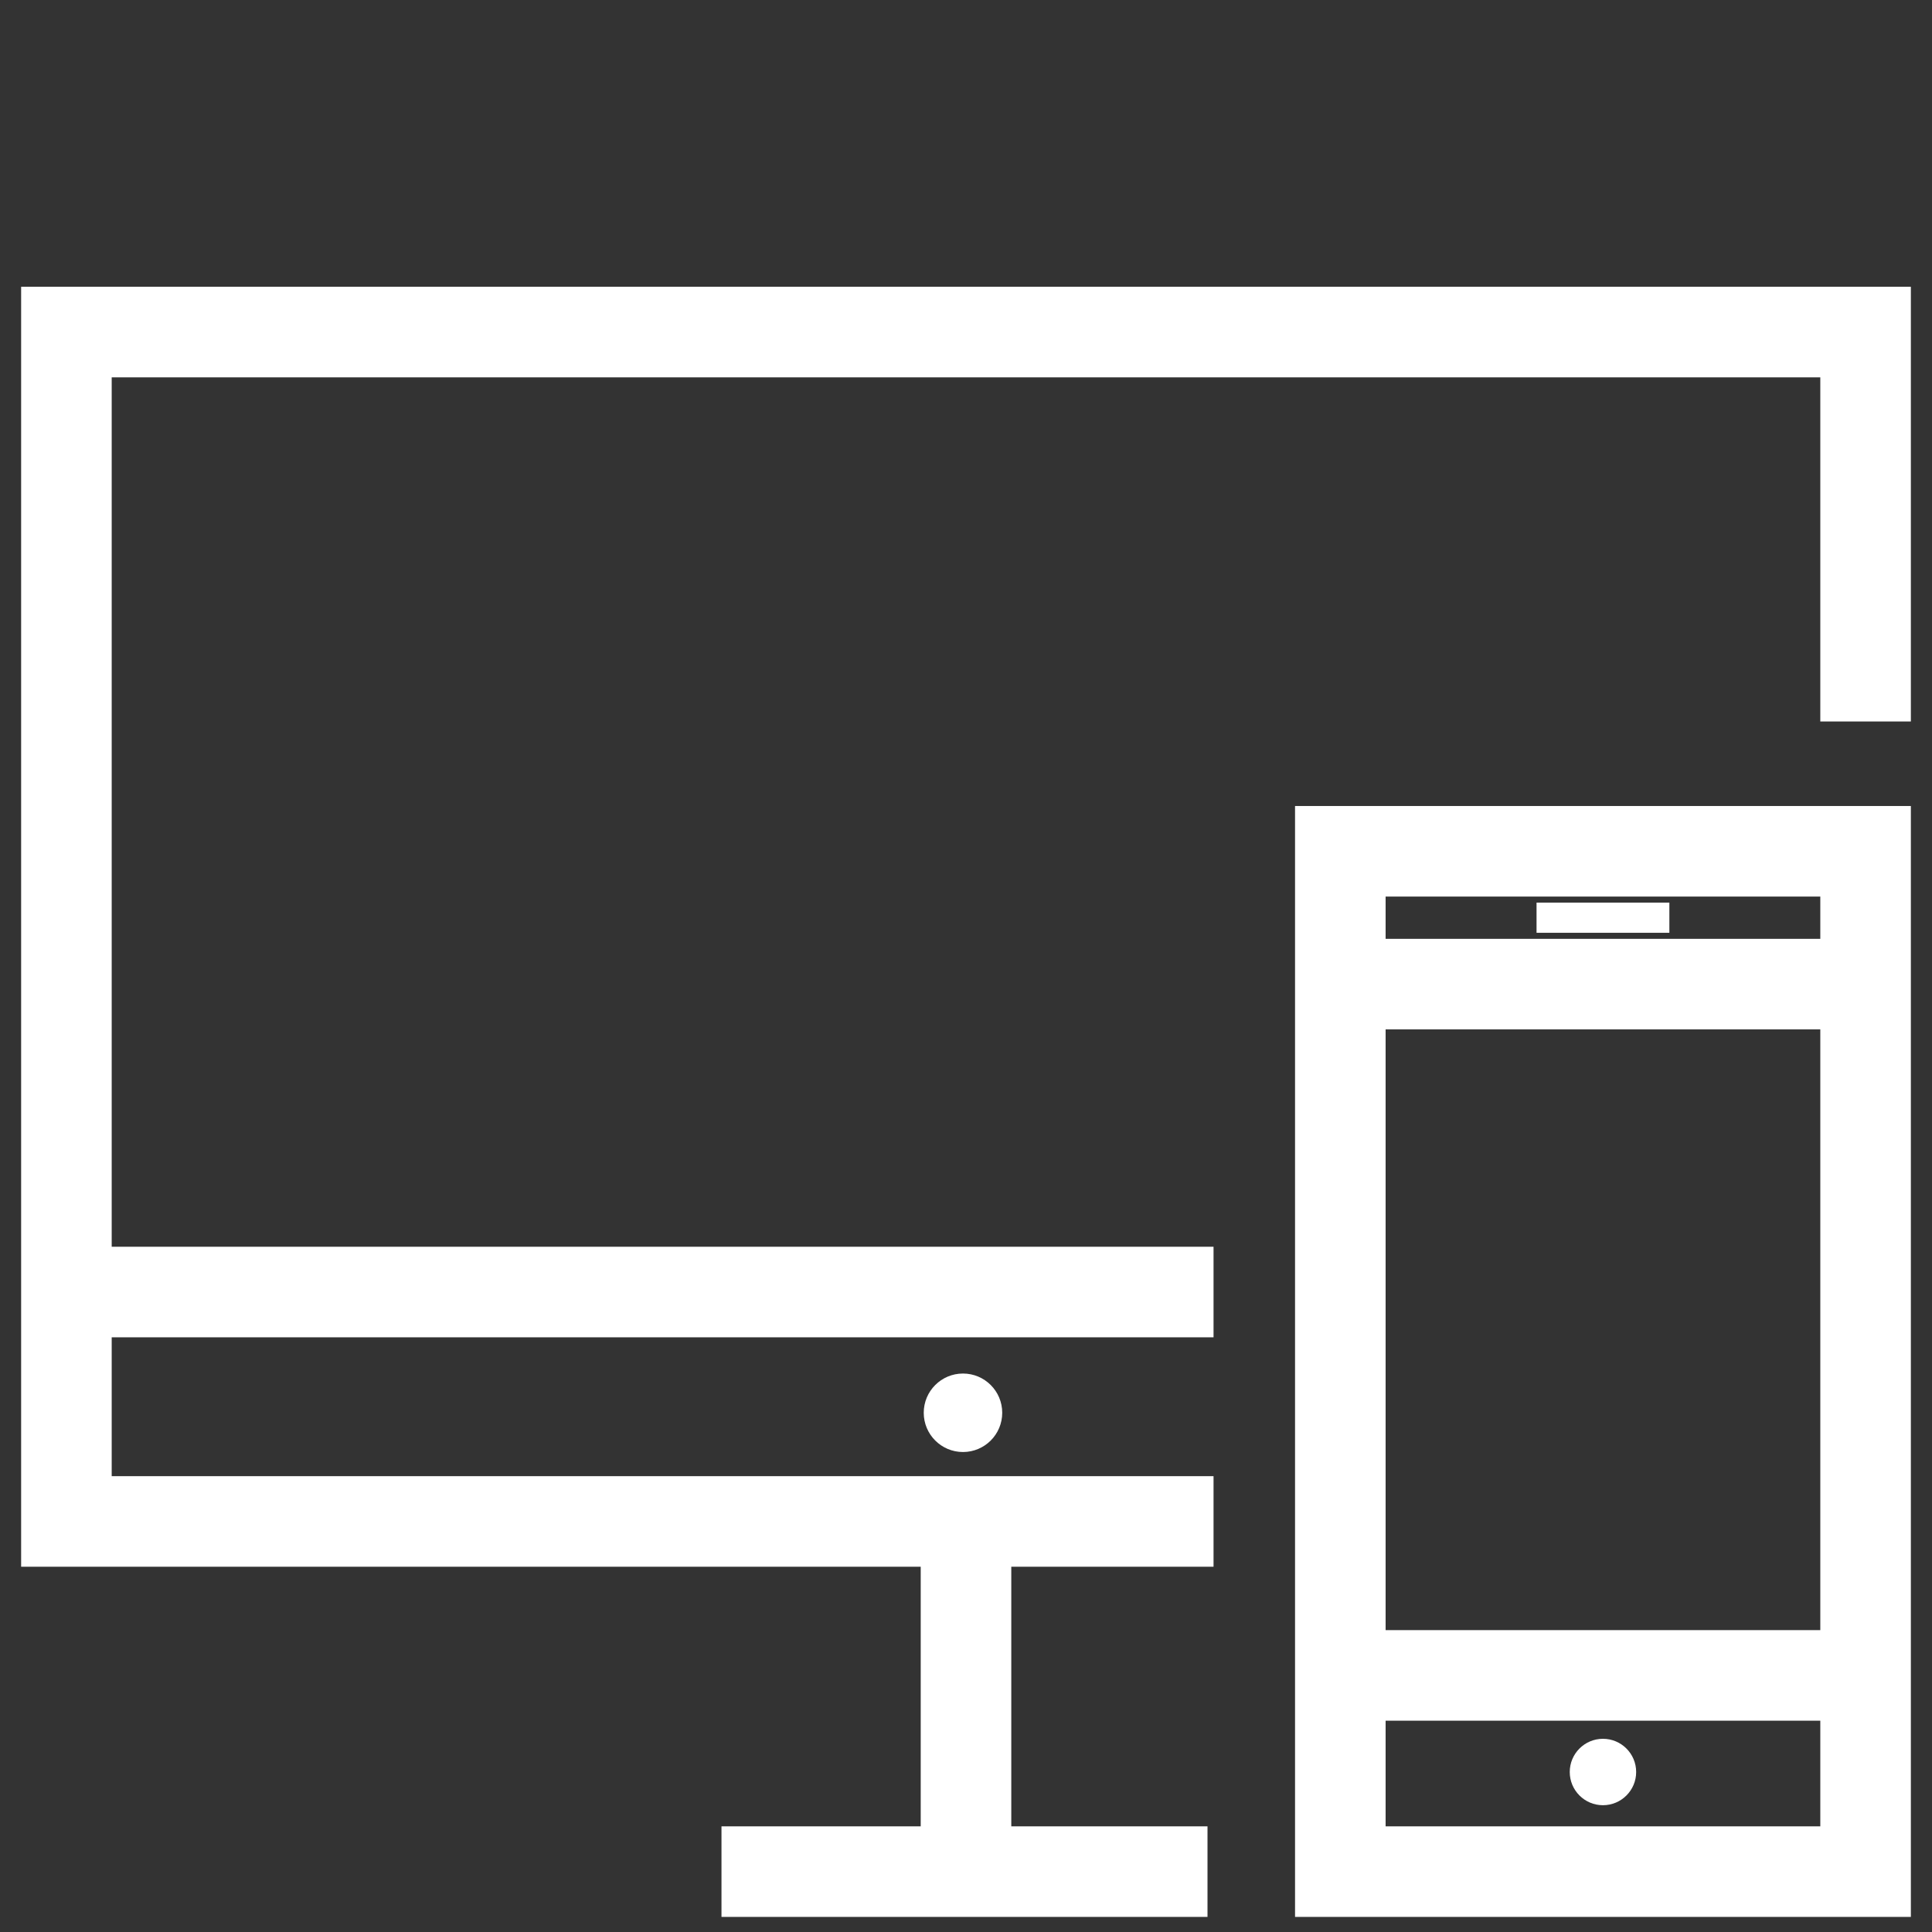 <svg xmlns="http://www.w3.org/2000/svg" viewBox="7 -7 64 64" enable-background="new 7 -7 64 64"><rect x="7" y="-7" width="64" height="64" fill="#333333" stroke="none"/><style type="text/css">.st0{fill:#FFFFFF;}</style><path class="st0" d="M47.2 44.9H7.7V2.5h62.6v14.4h-3V5.5H10.7v36.4h36.5zm-16.3 8.6H47v3H30.9zm6.6-10.1h3v11.5h-3zM9.2 34.3h38v3h-38zm61.1 22.2H49.9V19.7h20.4v36.8zm-17.4-3h14.4V22.7H52.9v30.8zm5-30.6h4.4v1h-4.4zM51.4 47h17.4v3H51.4zm0-22.9h17.4v3H51.4z"/><circle class="st0" cx="60.1" cy="51.7" r="1.1"/><circle class="st0" cx="38.9" cy="39.8" r="1.3"/></svg>